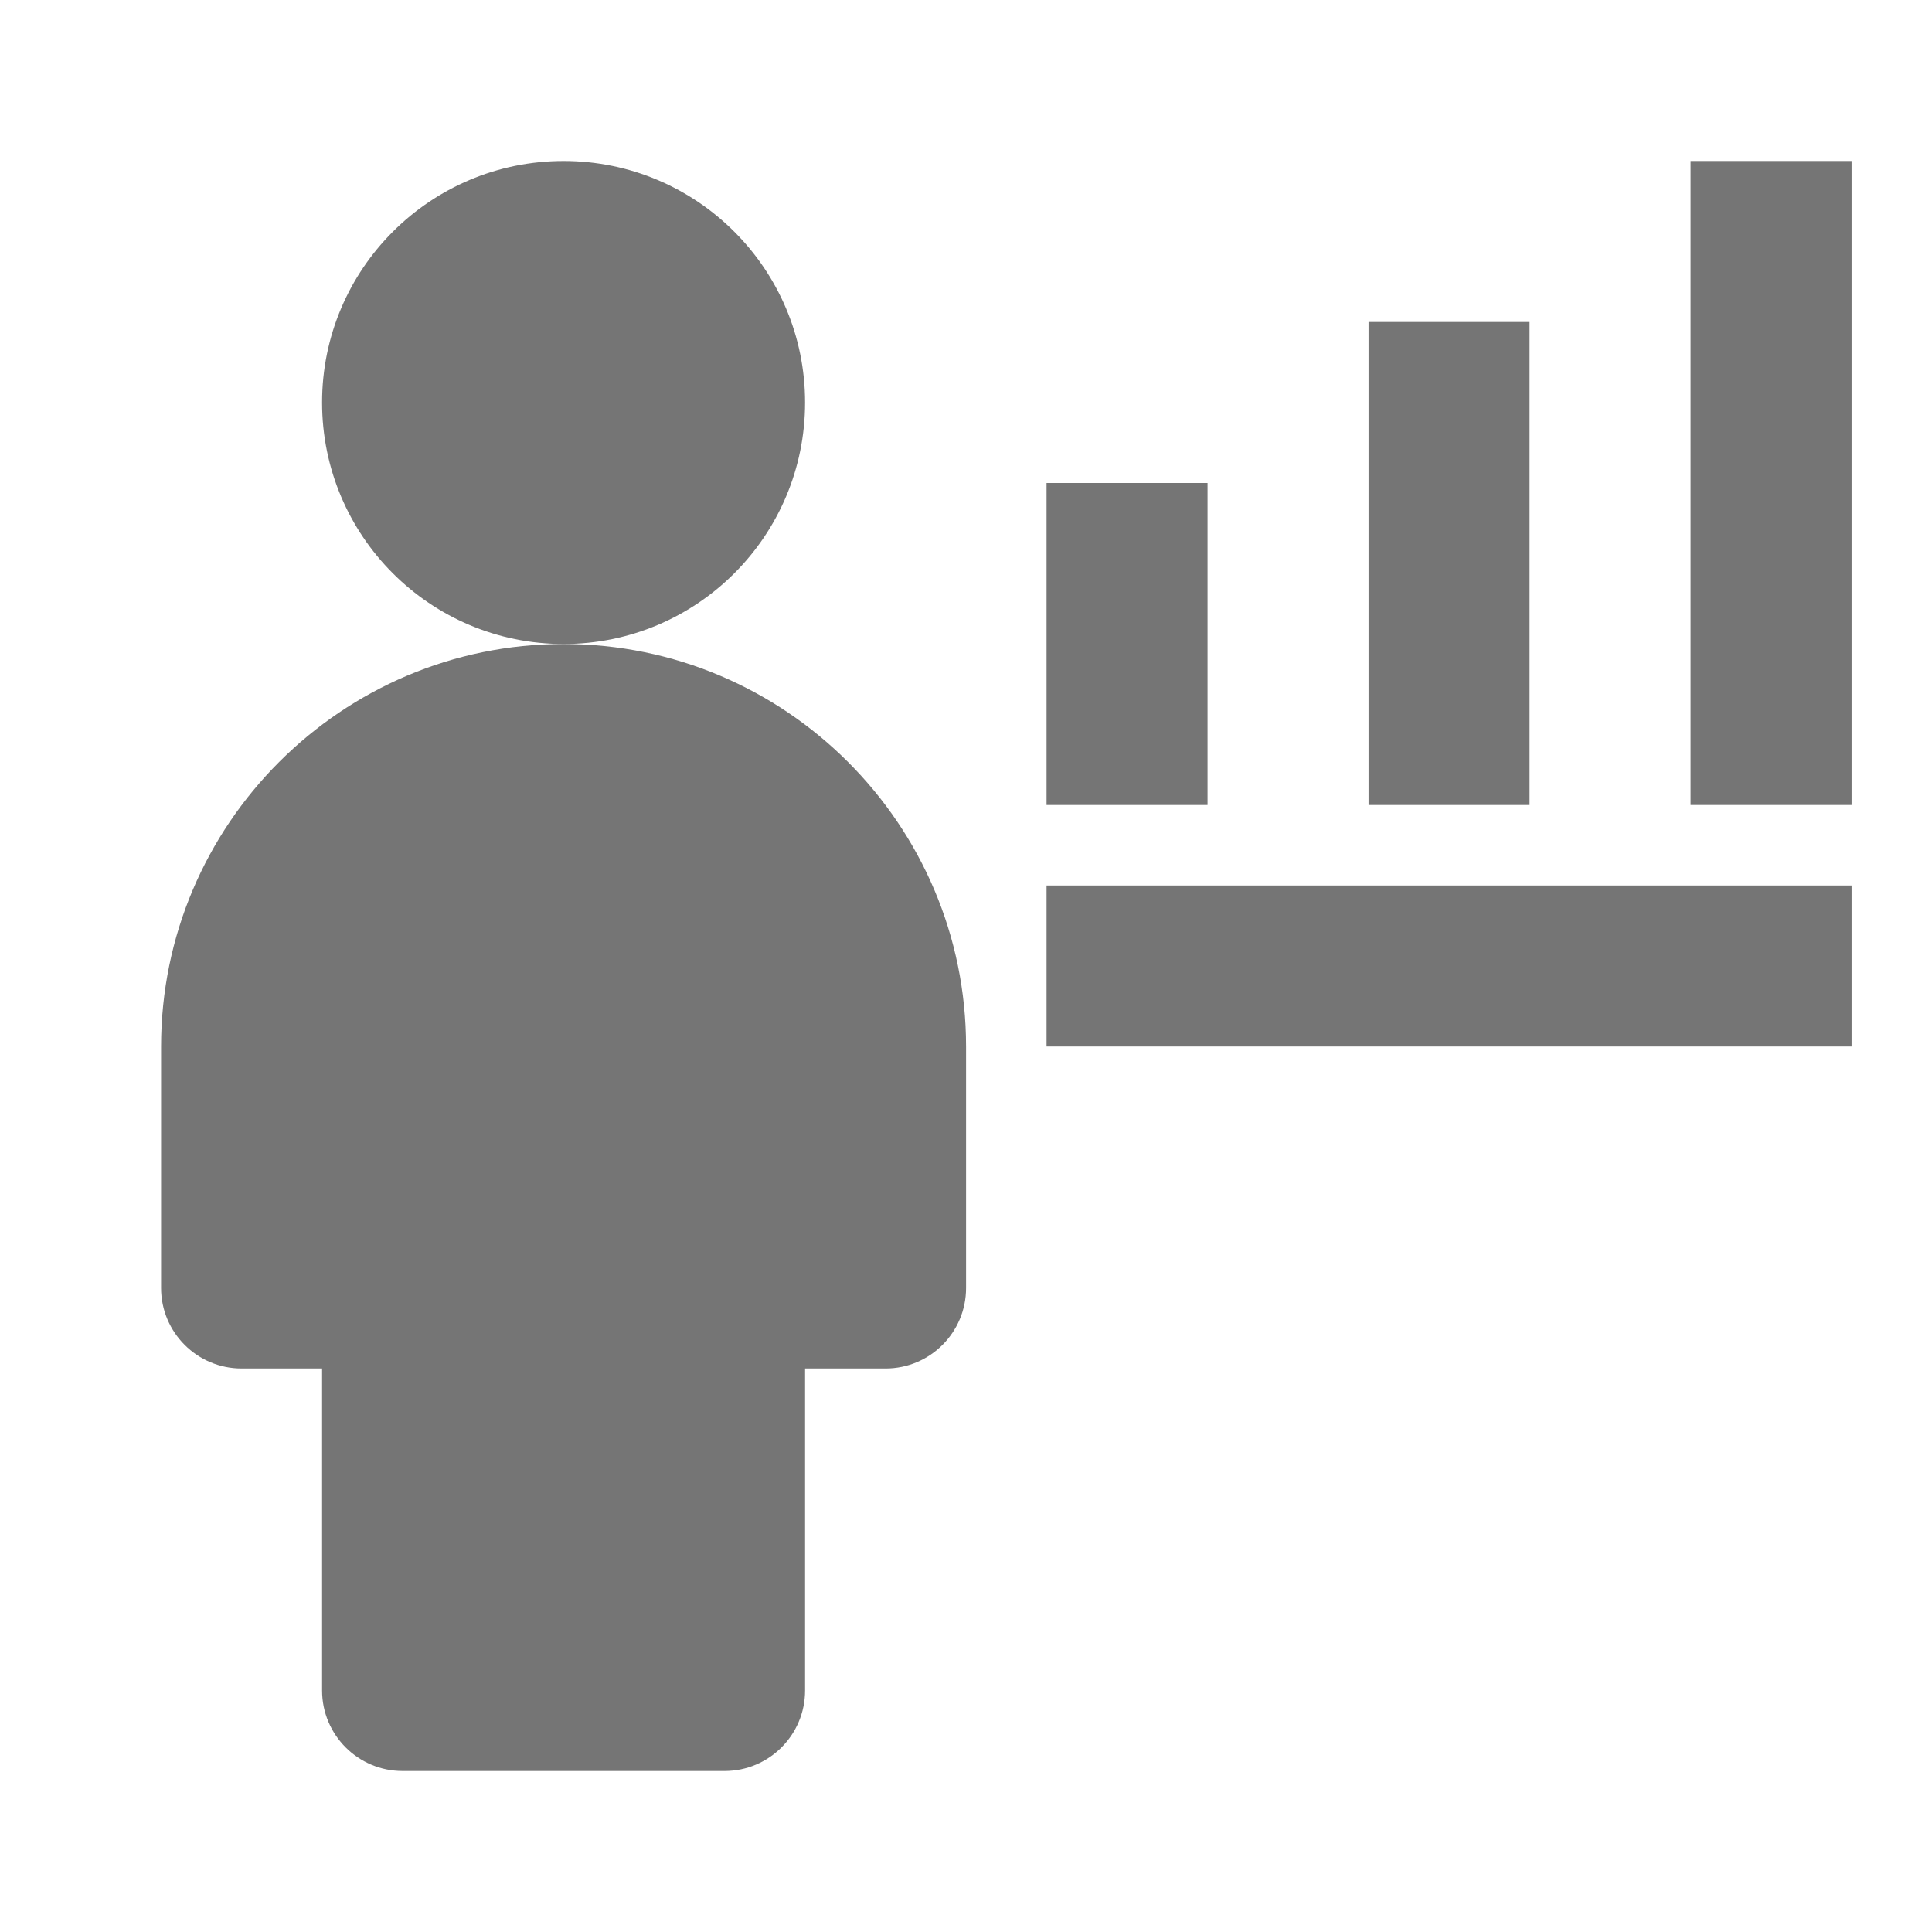 <?xml version="1.0" encoding="utf-8"?>
<!-- Generator: Adobe Illustrator 17.1.0, SVG Export Plug-In . SVG Version: 6.00 Build 0)  -->
<!DOCTYPE svg PUBLIC "-//W3C//DTD SVG 1.1//EN" "http://www.w3.org/Graphics/SVG/1.1/DTD/svg11.dtd">
<svg version="1.1" xmlns="http://www.w3.org/2000/svg" xmlns:xlink="http://www.w3.org/1999/xlink" x="0px" y="0px" width="24px"
	 height="24px" viewBox="0 0 24 24" enable-background="new 0 0 24 24" xml:space="preserve">
<g id="Frame_-_24px">
	<rect fill="none" width="24" height="24"/>
</g>
<g id="Filled_Icons">
	<g>
		<g>
			<rect x="13.001" y="6" fill="#757575" width="2" height="4"/>
		</g>
		<g>
			<rect x="17.001" y="4" fill="#757575" width="2" height="6"/>
		</g>
		<g>
			<rect x="21.001" y="2" fill="#757575" width="2" height="8"/>
		</g>
		<g>
			<circle fill="#757575" cx="7.001" cy="5" r="3"/>
			<path fill="#757575" d="M7.001,8c-2.757,0-5,2.243-5,5v3c0,0.552,0.448,1,1,1h1v4c0,0.552,0.448,1,1,1h4c0.552,0,1-0.448,1-1v-4
				h1c0.552,0,1-0.448,1-1v-3C12.001,10.243,9.758,8,7.001,8z"/>
		</g>
		<g>
			<rect x="13.001" y="11" fill="#757575" width="10" height="2"/>
		</g>
	</g>
</g>
</svg>
